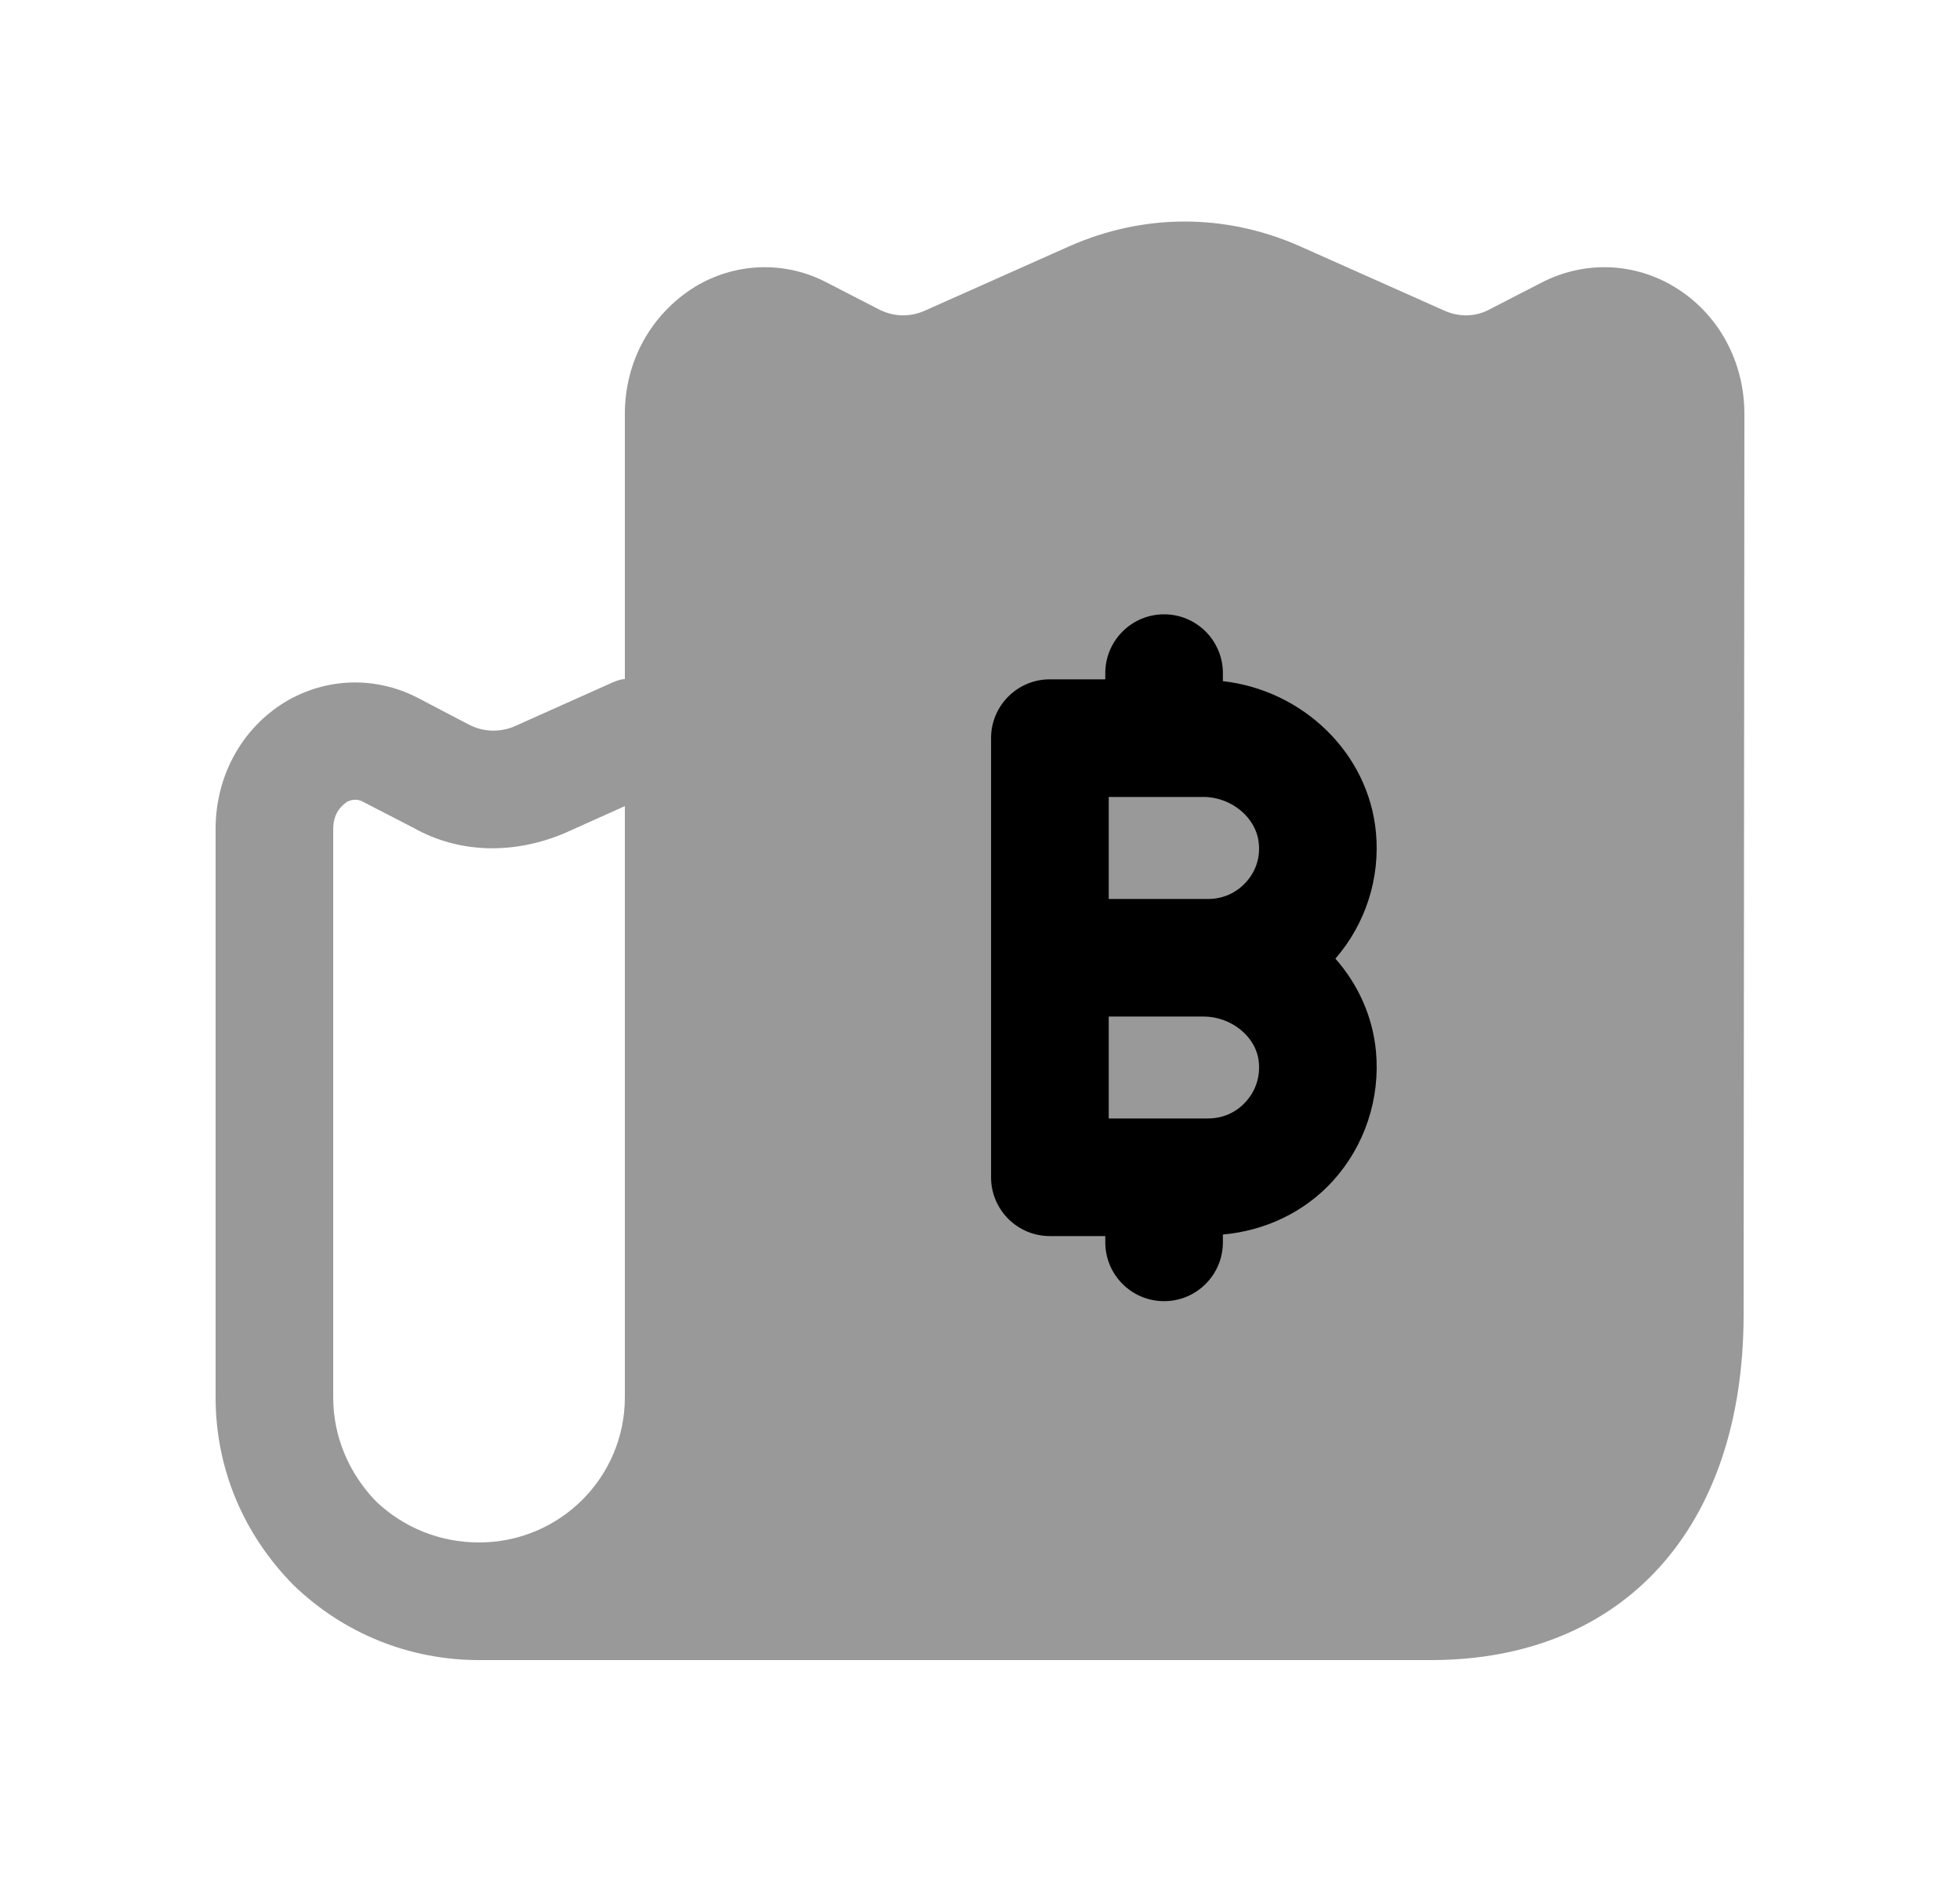 <svg width="25" height="24" viewBox="0 0 25 24" fill="none" xmlns="http://www.w3.org/2000/svg">
<path opacity="0.4" fill-rule="evenodd" clip-rule="evenodd" d="M7.97 17.82C7.97 18.84 7.14 19.67 6.11 19.67C5.61 19.67 5.15 19.48 4.8 19.15C4.45 18.79 4.25 18.32 4.25 17.82V10.57C4.25 10.35 4.38 10.26 4.42 10.23C4.52 10.17 4.61 10.21 4.64 10.23L5.28 10.56C5.85 10.88 6.54 10.9 7.19 10.63L7.97 10.28V17.82ZM21.36 3.66C20.85 3.35 20.22 3.32 19.67 3.6L19.01 3.94C18.83 4.04 18.62 4.05 18.42 3.96L16.58 3.14C15.63 2.72 14.59 2.72 13.64 3.14L11.8 3.96C11.6 4.05 11.39 4.04 11.2 3.94L10.54 3.6C10 3.32 9.37 3.35 8.86 3.66C8.3 4.01 7.97 4.61 7.97 5.28V8.66C7.92 8.66 7.87 8.68 7.82 8.7L6.59 9.25C6.47 9.31 6.23 9.37 5.98 9.24L5.33 8.9C4.79 8.62 4.16 8.64 3.64 8.95C3.08 9.29 2.75 9.9 2.75 10.57V17.82C2.75 18.72 3.1 19.56 3.74 20.21C4.38 20.83 5.22 21.17 6.11 21.17H18.25C20.71 21.17 22.24 19.48 22.24 16.76L22.25 5.28C22.25 4.61 21.92 4 21.36 3.66Z" fill="black"/>
<path fill-rule="evenodd" clip-rule="evenodd" d="M17.001 15.06C17.407 14.613 17.608 14.009 17.55 13.401C17.507 12.956 17.319 12.548 17.033 12.225C17.418 11.783 17.606 11.198 17.55 10.612C17.454 9.601 16.618 8.802 15.598 8.686V8.584C15.598 8.17 15.262 7.834 14.848 7.834C14.434 7.834 14.098 8.17 14.098 8.584V8.663H13.391C12.977 8.663 12.641 8.999 12.641 9.413V15.013C12.641 15.427 12.977 15.763 13.391 15.763H14.098V15.843C14.098 16.257 14.434 16.593 14.848 16.593C15.262 16.593 15.598 16.257 15.598 15.843V15.743C16.133 15.696 16.637 15.46 17.001 15.06ZM15.348 10.163H14.142V11.464H15.409C15.597 11.464 15.768 11.388 15.893 11.25C16.017 11.114 16.075 10.938 16.056 10.755C16.026 10.429 15.709 10.163 15.348 10.163ZM14.142 12.963H15.348C15.709 12.963 16.026 13.224 16.056 13.543C16.076 13.734 16.015 13.913 15.89 14.05C15.767 14.188 15.595 14.263 15.409 14.263H14.142V12.963Z" fill="black"/>
</svg>